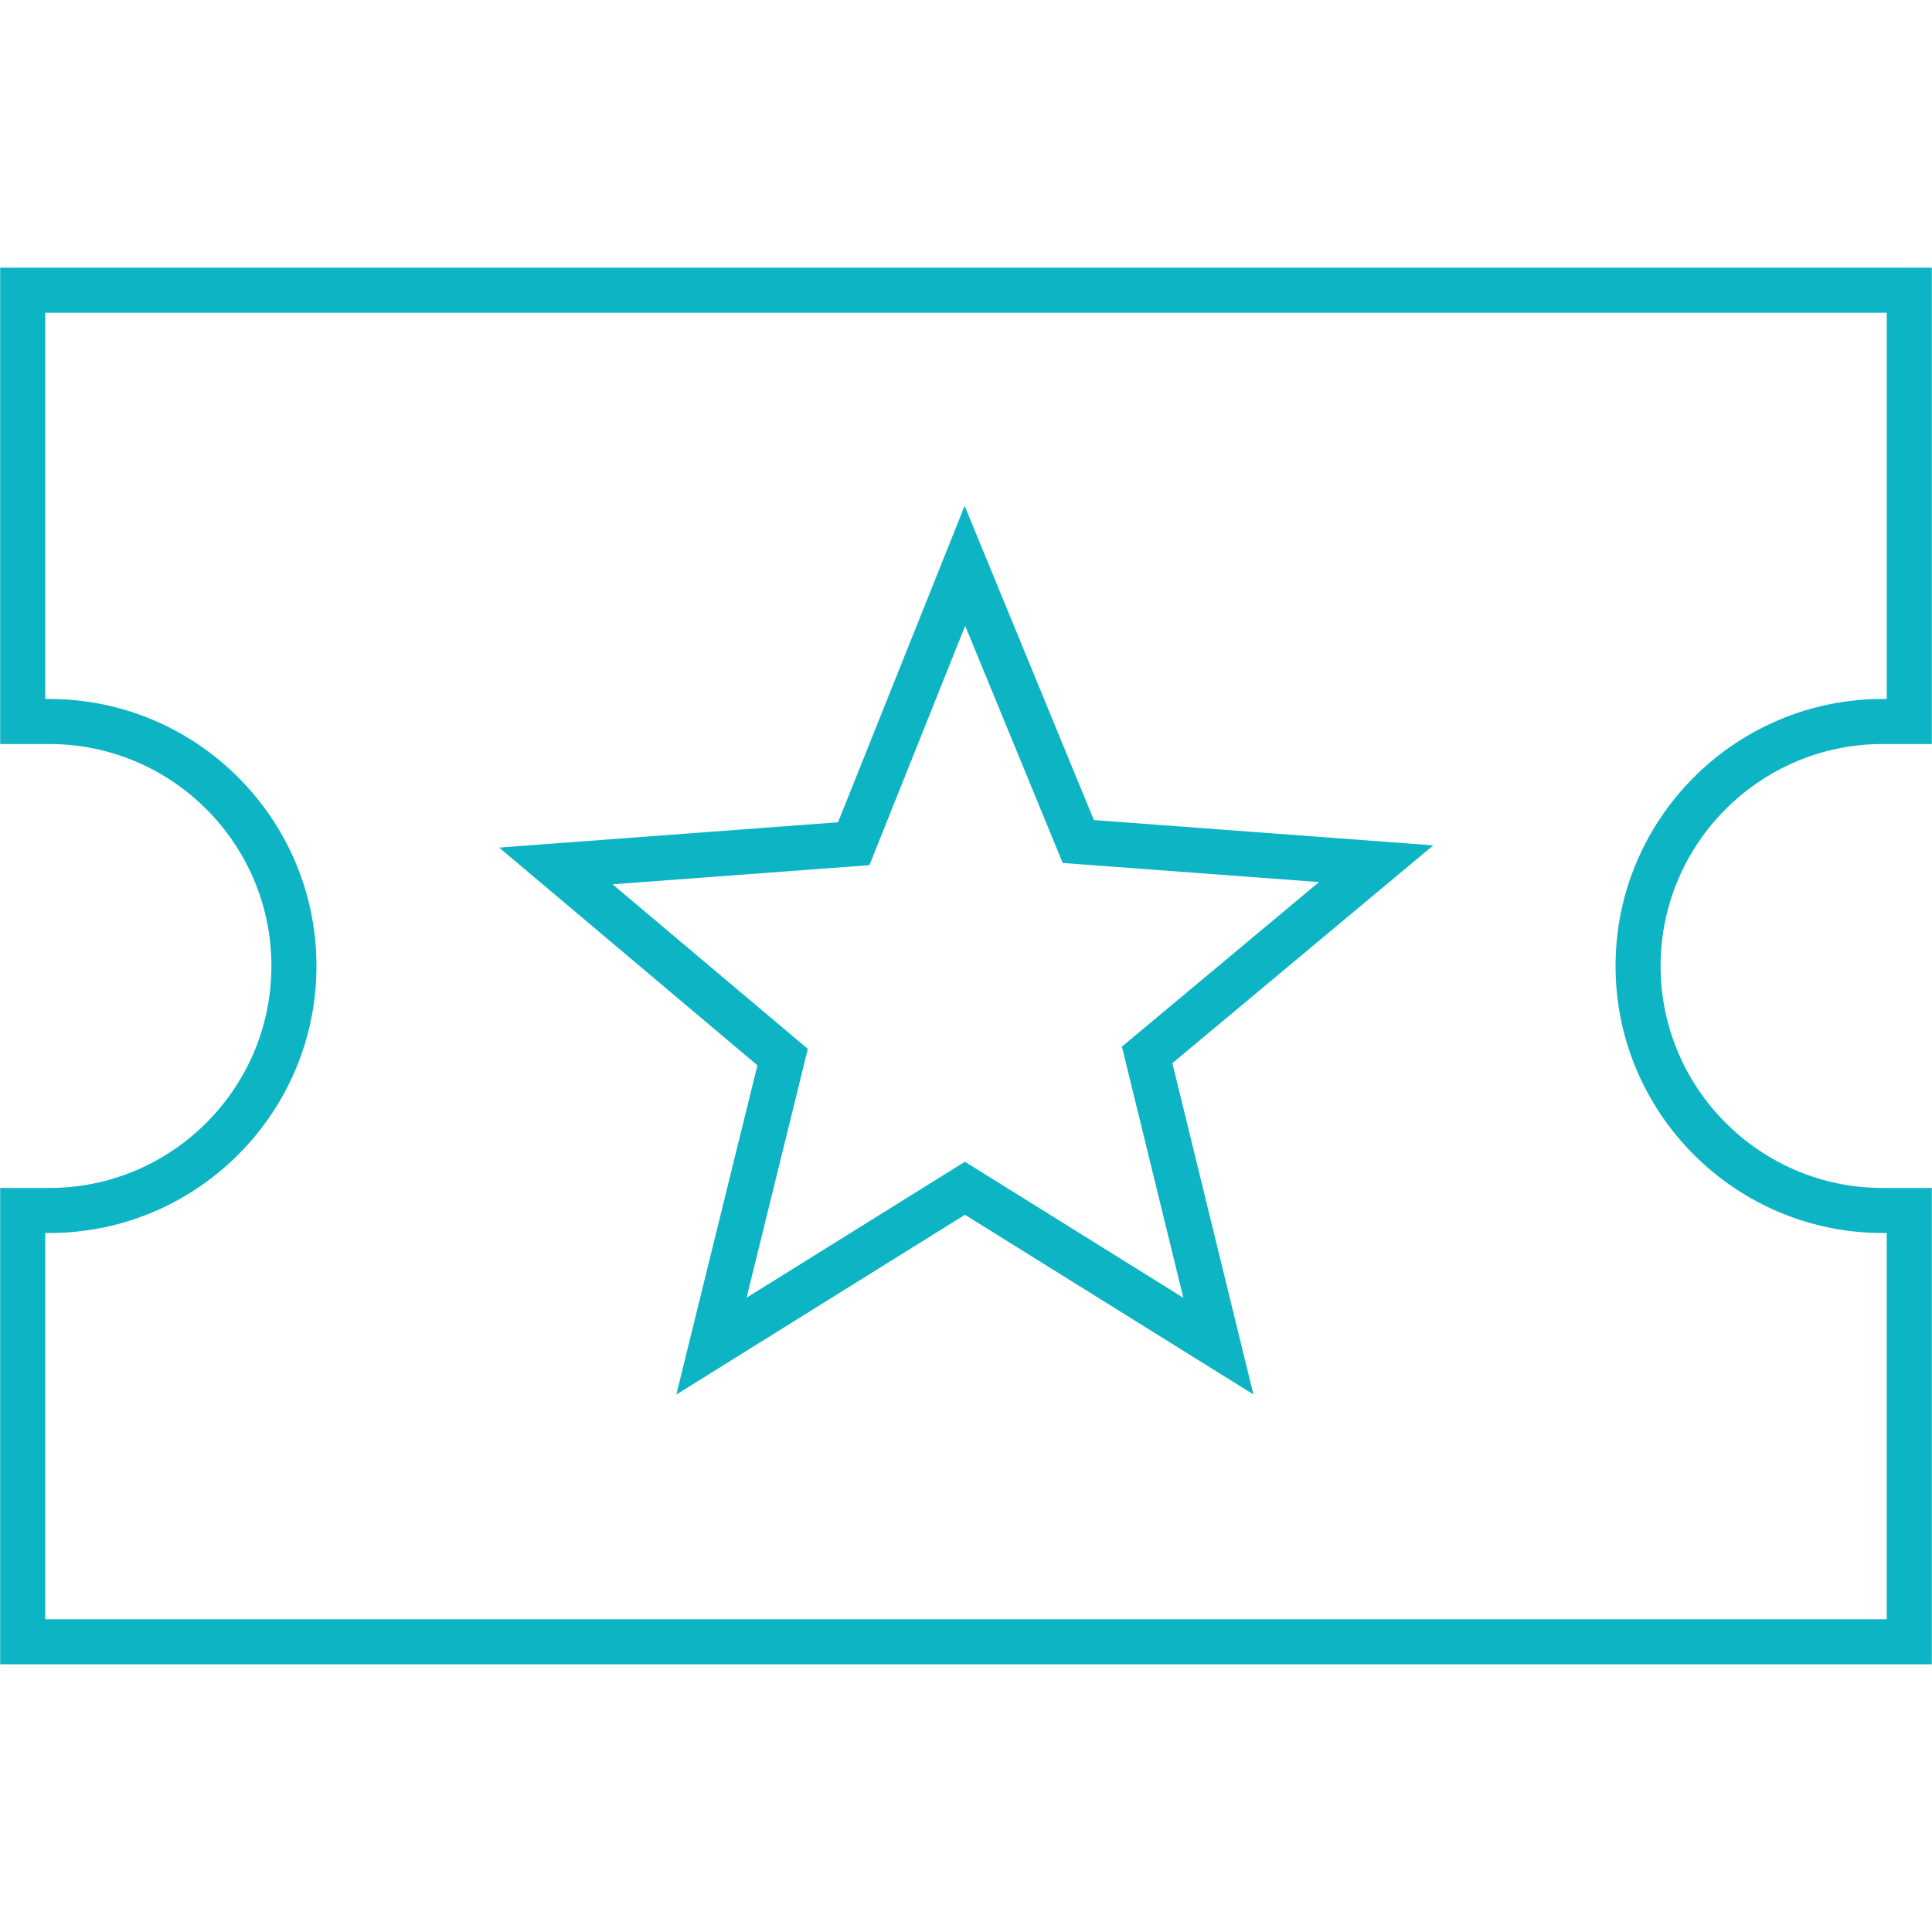 <svg version="1.1" id="Layer_1" xmlns="http://www.w3.org/2000/svg" xmlns:xlink="http://www.w3.org/1999/xlink" x="0px" y="0px" width="60px" height="60px" viewBox="0 0 83 60" style="enable-background:new 0 0 83 60;" xml:space="preserve"><g><path style="fill:#0CB4C4;" d="M82.992,60H0.008V39.536H2.12c5.261,0,9.54-4.277,9.54-9.536s-4.279-9.536-9.54-9.536H0.008V0 h82.984v20.464H80.88c-5.261,0-9.54,4.277-9.54,9.536s4.279,9.536,9.54,9.536h2.112V60z M1.943,58.064h79.113V41.471H80.88 c-6.327,0-11.475-5.146-11.475-11.471s5.147-11.472,11.475-11.472h0.177V1.936H1.943v16.593H2.12 c6.327,0,11.475,5.146,11.475,11.472S8.447,41.471,2.12,41.471H1.943V58.064z"></path><path style="fill:#0CB4C4;" d="M29.055,48.411l3.484-14.144l-11.095-9.354l14.559-1.088l5.438-13.592l5.552,13.498l14.581,1.087 l-11.209,9.356l3.482,14.231l-12.394-7.718L29.055,48.411z M41.453,38.41l9.384,5.844l-2.639-10.79l8.468-7.07l-11.011-0.82 l-4.19-10.19l-4.114,10.284L26.316,26.49l8.389,7.072l-2.632,10.688L41.453,38.41z"></path></g></svg>